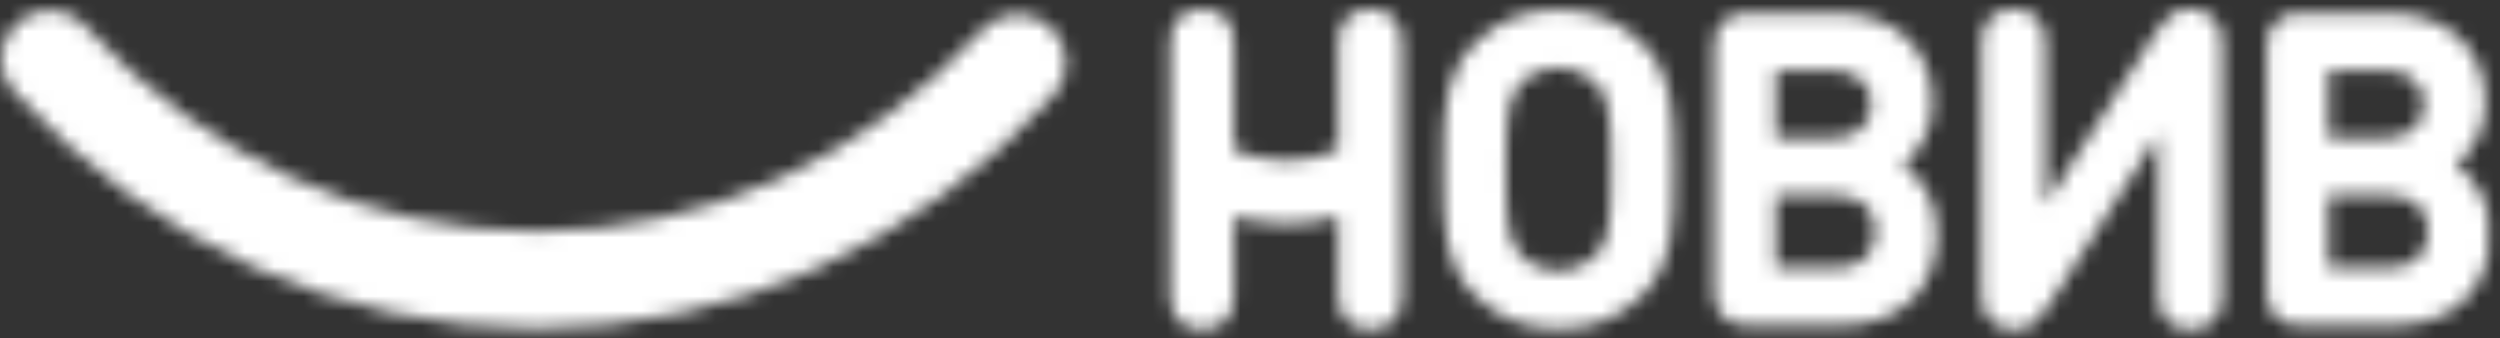 <?xml version="1.0" encoding="UTF-8"?>
<svg width="170px" height="23px" viewBox="0 0 170 23" version="1.1" xmlns="http://www.w3.org/2000/svg" xmlns:xlink="http://www.w3.org/1999/xlink">
    <rect x="0" y="0" width="170" height="23" fill="#333333" stroke="none"/>
    <!-- Generator: Sketch 49 (51002) - http://www.bohemiancoding.com/sketch -->
    <title>Group</title>
    <desc>Created with Sketch.</desc>
    <defs>
        <path d="M2.924,2.257 C0.819,4.362 0.725,6.539 0.725,10.873 C0.725,15.207 0.819,17.383 2.924,19.49 C4.401,20.968 6.3,21.719 8.567,21.719 C10.827,21.719 12.721,20.968 14.198,19.49 C16.319,17.37 16.412,15.198 16.412,10.873 C16.412,6.549 16.319,4.375 14.198,2.257 C12.721,0.777 10.827,0.027 8.567,0.027 C6.3,0.027 4.401,0.777 2.924,2.257 Z M6.011,16.706 C5.171,15.819 4.99,14.783 4.99,10.873 C4.99,6.95 5.171,5.912 6.016,5.02 C6.662,4.323 7.545,3.956 8.567,3.956 C9.578,3.956 10.462,4.326 11.122,5.021 C11.956,5.914 12.146,7.008 12.146,10.873 C12.146,14.726 11.956,15.818 11.124,16.706 C10.454,17.415 9.569,17.789 8.567,17.789 C7.554,17.789 6.671,17.417 6.011,16.706 Z" id="path-1"></path>
        <path d="M3.012,0.167 C2.525,0.167 1.793,0.167 1.187,0.78 C0.583,1.391 0.583,2.134 0.583,2.627 L0.583,18.936 C0.583,19.428 0.583,20.17 1.187,20.783 C1.793,21.395 2.525,21.395 3.012,21.395 L9.175,21.395 C13.225,21.395 15.74,18.998 15.74,15.14 C15.74,13.151 14.885,11.479 13.408,10.479 C14.522,9.633 15.434,8.169 15.434,6.254 C15.434,2.556 12.858,0.167 8.87,0.167 L3.012,0.167 Z M4.772,4.071 L8.62,4.071 C9.409,4.071 11.245,4.296 11.245,6.365 C11.245,8.424 9.409,8.645 8.62,8.645 L4.772,8.645 L4.772,4.071 Z M4.772,12.552 L8.899,12.552 C10.56,12.552 11.55,13.466 11.55,14.999 C11.55,16.559 10.56,17.49 8.899,17.49 L4.772,17.49 L4.772,12.552 Z" id="path-3"></path>
        <path d="M12.043,2.598 L4.557,14.251 L4.557,3.672 C4.557,2.89 4.544,2.521 4.25,1.974 C3.895,1.336 3.199,0.955 2.384,0.955 C1.57,0.955 0.872,1.336 0.514,1.979 C0.223,2.521 0.211,2.89 0.211,3.672 L0.211,20.216 C0.211,20.858 0.285,21.59 0.837,22.138 C1.273,22.571 1.808,22.791 2.427,22.791 C3.597,22.791 4.244,21.945 4.761,21.148 L12.234,9.497 L12.234,20.073 C12.234,20.855 12.246,21.224 12.541,21.772 C12.895,22.41 13.593,22.791 14.406,22.791 C15.22,22.791 15.919,22.41 16.273,21.772 L16.276,21.766 C16.567,21.224 16.58,20.855 16.58,20.073 L16.58,3.53 C16.58,2.847 16.507,2.143 15.967,1.607 C15.533,1.175 15.003,0.955 14.393,0.955 C13.208,0.955 12.56,1.801 12.043,2.598 Z" id="path-5"></path>
        <path d="M2.478,0.167 C1.994,0.167 1.26,0.167 0.656,0.78 C0.051,1.391 0.051,2.134 0.051,2.627 L0.051,18.936 C0.051,19.428 0.051,20.17 0.656,20.783 C1.26,21.395 1.994,21.395 2.478,21.395 L8.644,21.395 C12.184,21.395 14.552,19.562 15.092,16.522 L15.092,13.9 C14.811,12.46 14.036,11.263 12.876,10.479 C13.989,9.633 14.902,8.169 14.902,6.254 C14.902,2.556 12.325,0.167 8.336,0.167 L2.478,0.167 Z M4.241,4.071 L8.087,4.071 C8.877,4.071 10.714,4.296 10.714,6.365 C10.714,8.424 8.877,8.645 8.087,8.645 L4.241,8.645 L4.241,4.071 Z M4.241,12.552 L8.365,12.552 C10.026,12.552 11.017,13.466 11.017,14.999 C11.017,16.559 10.026,17.49 8.365,17.49 L4.241,17.49 L4.241,12.552 Z" id="path-7"></path>
        <path d="M12.446,1.98 C12.156,2.521 12.144,2.89 12.144,3.673 L12.144,10.539 C10.922,11.04 9.782,11.286 8.671,11.286 C7.38,11.286 5.999,10.952 5.063,10.579 L5.063,3.673 C5.063,2.89 5.051,2.521 4.756,1.974 C4.402,1.336 3.705,0.955 2.893,0.955 C2.079,0.955 1.382,1.336 1.025,1.98 C0.734,2.521 0.722,2.89 0.722,3.673 L0.722,20.072 C0.722,20.856 0.734,21.224 1.027,21.771 C1.382,22.409 2.079,22.791 2.893,22.791 C3.705,22.791 4.402,22.409 4.76,21.766 C5.051,21.224 5.063,20.856 5.063,20.072 L5.063,15.088 C6.277,15.408 7.532,15.582 8.671,15.582 C9.829,15.582 10.971,15.42 12.144,15.087 L12.144,20.072 C12.144,20.856 12.156,21.224 12.449,21.771 C12.803,22.409 13.5,22.791 14.313,22.791 C15.128,22.791 15.824,22.409 16.181,21.766 C16.473,21.224 16.484,20.856 16.484,20.072 L16.484,3.673 C16.484,2.89 16.473,2.521 16.181,1.98 C15.824,1.336 15.128,0.955 14.313,0.955 C13.5,0.955 12.803,1.336 12.446,1.98 Z" id="path-9"></path>
        <path d="M1.989,0.929 C1.292,1.57 0.932,2.445 0.923,3.326 L0.923,3.397 C0.931,4.183 1.217,4.968 1.789,5.591 C11.291,15.969 23.923,21.685 37.355,21.685 C50.66,21.685 63.136,16.062 72.484,5.853 C73.712,4.51 73.623,2.423 72.284,1.19 C70.943,-0.041 68.861,0.047 67.632,1.39 C59.546,10.221 48.793,15.085 37.355,15.085 C25.789,15.085 14.881,10.128 6.64,1.129 C5.992,0.42 5.104,0.06 4.213,0.06 C3.418,0.06 2.62,0.347 1.989,0.929 Z" id="path-11"></path>
    </defs>
    <g id="Symbols" stroke="none" stroke-width="1" fill="none" fill-rule="evenodd">
        <g id="header_fixed_mob-copy" transform="translate(-101, -28)">
            <g id="Group" transform="translate(100, 27)">
                <g id="Group-3" transform="translate(98.418, 1.641)">
                    <mask id="mask-2" fill="white">
                        <use xlink:href="#path-1"></use>
                    </mask>
                    <g id="Clip-2"></g>
                    <polygon id="Fill-1" fill="#fff" mask="url(#mask-2)" points="-4.734 27.178 21.87 27.178 21.87 -5.43 -4.734 -5.43"></polygon>
                </g>
                <g id="Group-6" transform="translate(116.978, 1.732)">
                    <mask id="mask-4" fill="white">
                        <use xlink:href="#path-3"></use>
                    </mask>
                    <g id="Clip-5"></g>
                    <polygon id="Fill-4" fill="#fff" mask="url(#mask-4)" points="-4.876 26.854 21.199 26.854 21.199 -5.292 -4.876 -5.292"></polygon>
                </g>
                <g id="Group-9" transform="translate(135.538, 0.641)">
                    <mask id="mask-6" fill="white">
                        <use xlink:href="#path-5"></use>
                    </mask>
                    <g id="Clip-8"></g>
                    <polygon id="Fill-7" fill="#fff" mask="url(#mask-6)" points="-5.248 28.25 22.039 28.25 22.039 -4.504 -5.248 -4.504"></polygon>
                </g>
                <g id="Group-12" transform="translate(155.098, 1.732)">
                    <mask id="mask-8" fill="white">
                        <use xlink:href="#path-7"></use>
                    </mask>
                    <g id="Clip-11"></g>
                    <polygon id="Fill-10" fill="#fff" mask="url(#mask-8)" points="-5.407 26.854 20.667 26.854 20.667 -5.292 -5.407 -5.292"></polygon>
                </g>
                <g id="Group-15" transform="translate(79.858, 0.641)">
                    <mask id="mask-10" fill="white">
                        <use xlink:href="#path-9"></use>
                    </mask>
                    <g id="Clip-14"></g>
                    <polygon id="Fill-13" fill="#fff" mask="url(#mask-10)" points="-4.737 28.25 21.942 28.25 21.942 -4.504 -4.737 -4.504"></polygon>
                </g>
                <g id="Group-18" transform="translate(0.158, 1.641)">
                    <mask id="mask-12" fill="white">
                        <use xlink:href="#path-11"></use>
                    </mask>
                    <g id="Clip-17"></g>
                    <polygon id="Fill-16" fill="#fff" mask="url(#mask-12)" points="-4.536 27.144 78.808 27.144 78.808 -5.399 -4.536 -5.399"></polygon>
                </g>
            </g>
        </g>
    </g>
</svg>
